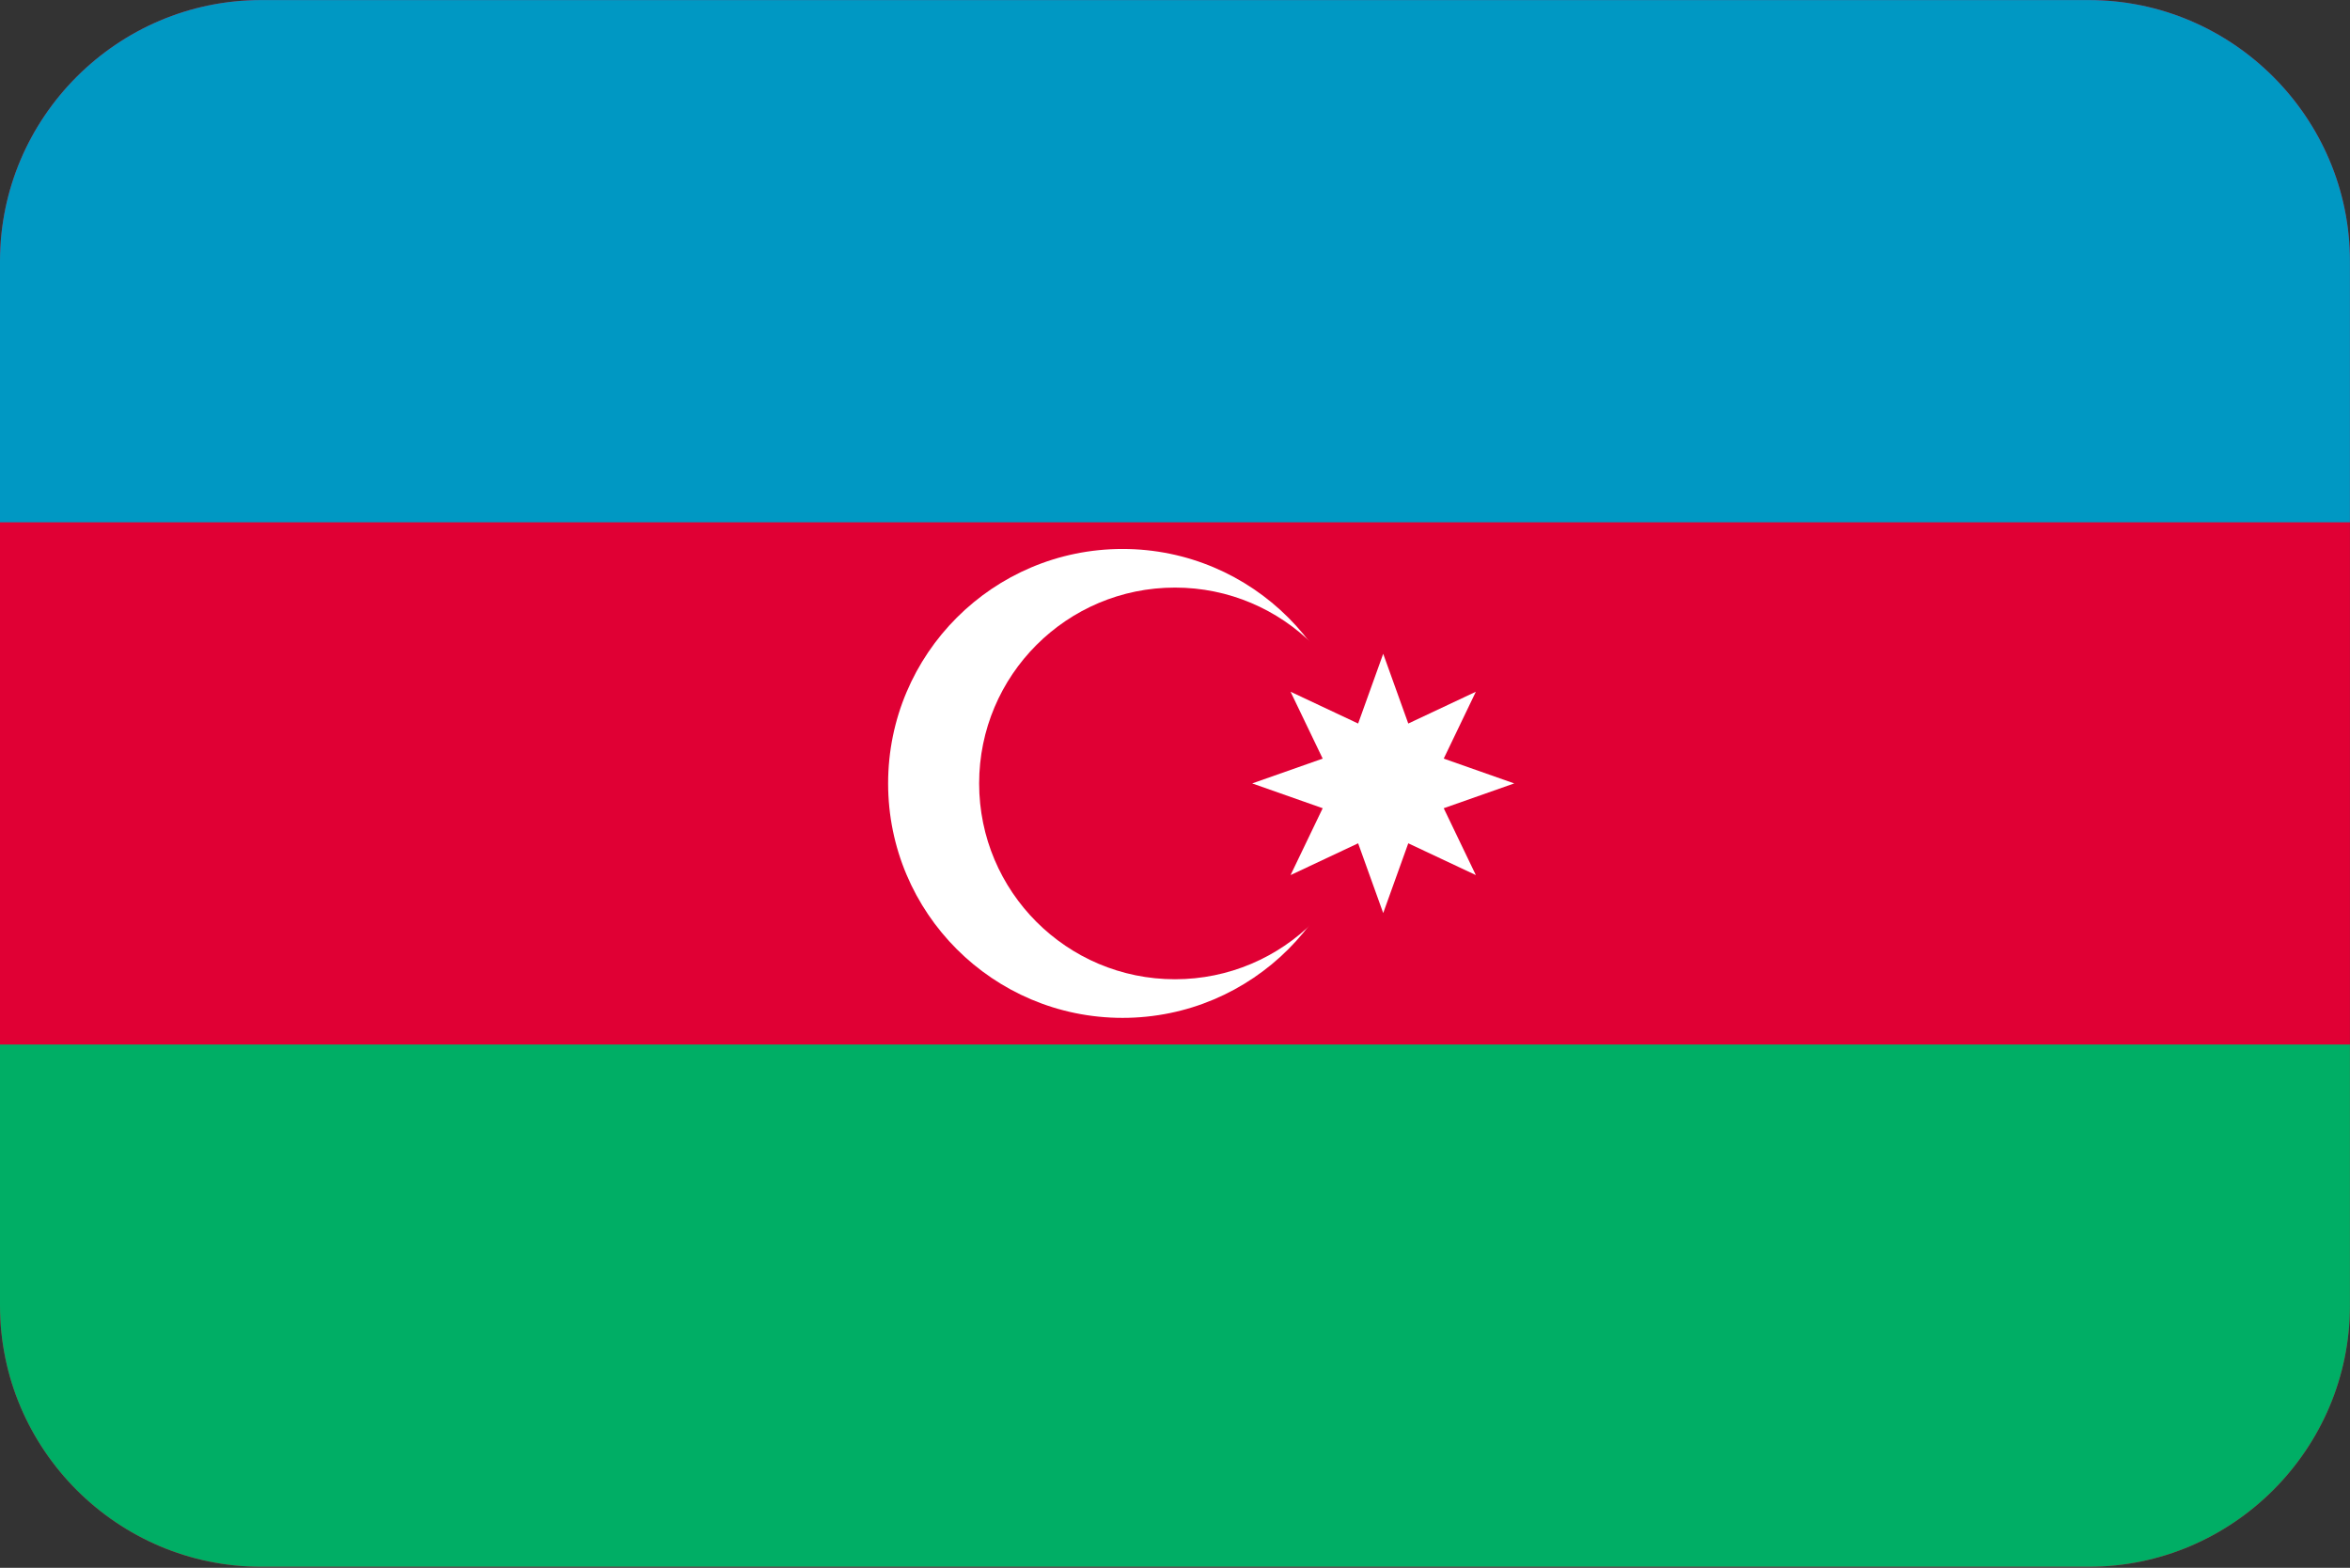 <?xml version="1.0" encoding="UTF-8"?>
<svg xmlns="http://www.w3.org/2000/svg" viewBox="0 0 3600.1 2401.738">
  <rect x="0" y="0" width="3600.1" height="2401.738" fill="#333333" stroke="none"/>
  <defs>
    <style>
      .cls-1 {
        fill: #00ae65;
      }

      .cls-1, .cls-2, .cls-3, .cls-4 {
        fill-rule: evenodd;
        stroke-width: 0px;
      }

      .cls-2 {
        fill: #e00034;
      }

      .cls-3 {
        fill: #fff;
      }

      .cls-4 {
        fill: #0098c3;
      }
    </style>
  </defs>
  <g id="background">
    <path id="az" class="cls-2" d="M400,.1h2800c220,0,400,180,400,400v1600c0,220-180,400-400,400H400C180,2400.1,0,2220.1,0,2000.1V400.1C0,180.1,180,.1,400,.1Z"/>
  </g>
  <g id="country">
    <g id="az-2" data-name="az">
      <g>
        <path class="cls-3" d="M2078.873,1200.1c0,198.355-160.8,359.155-359.155,359.155s-359.155-160.8-359.155-359.155,160.8-359.155,359.155-359.155,359.155,160.8,359.155,359.155Z"/>
        <path class="cls-2" d="M2100,1200.1c0,165.685-134.316,300-300,300s-300-134.315-300-300,134.316-300,300-300,300,134.315,300,300Z"/>
        <path class="cls-3" d="M2119.014,1001.508l38.404,106.855,103.513-48.689-49.204,102.427,107.992,37.999-107.991,37.999,49.204,102.427-103.513-48.689-38.404,106.855-38.404-106.855-103.513,48.689,49.204-102.427-107.992-37.999,107.991-37.999-49.204-102.427,103.513,48.689,38.404-106.855Z"/>
      </g>
      <path class="cls-1" d="M0,1600.1h3600v400c0,220-180,400-400,400H400C180,2400.1,0,2220.1,0,2000.1v-400Z"/>
      <path class="cls-4" d="M400,.1h2800c220,0,400,180,400,400v400H0v-400C0,180.1,180,.1,400,.1Z"/>
    </g>
  </g>
</svg>
